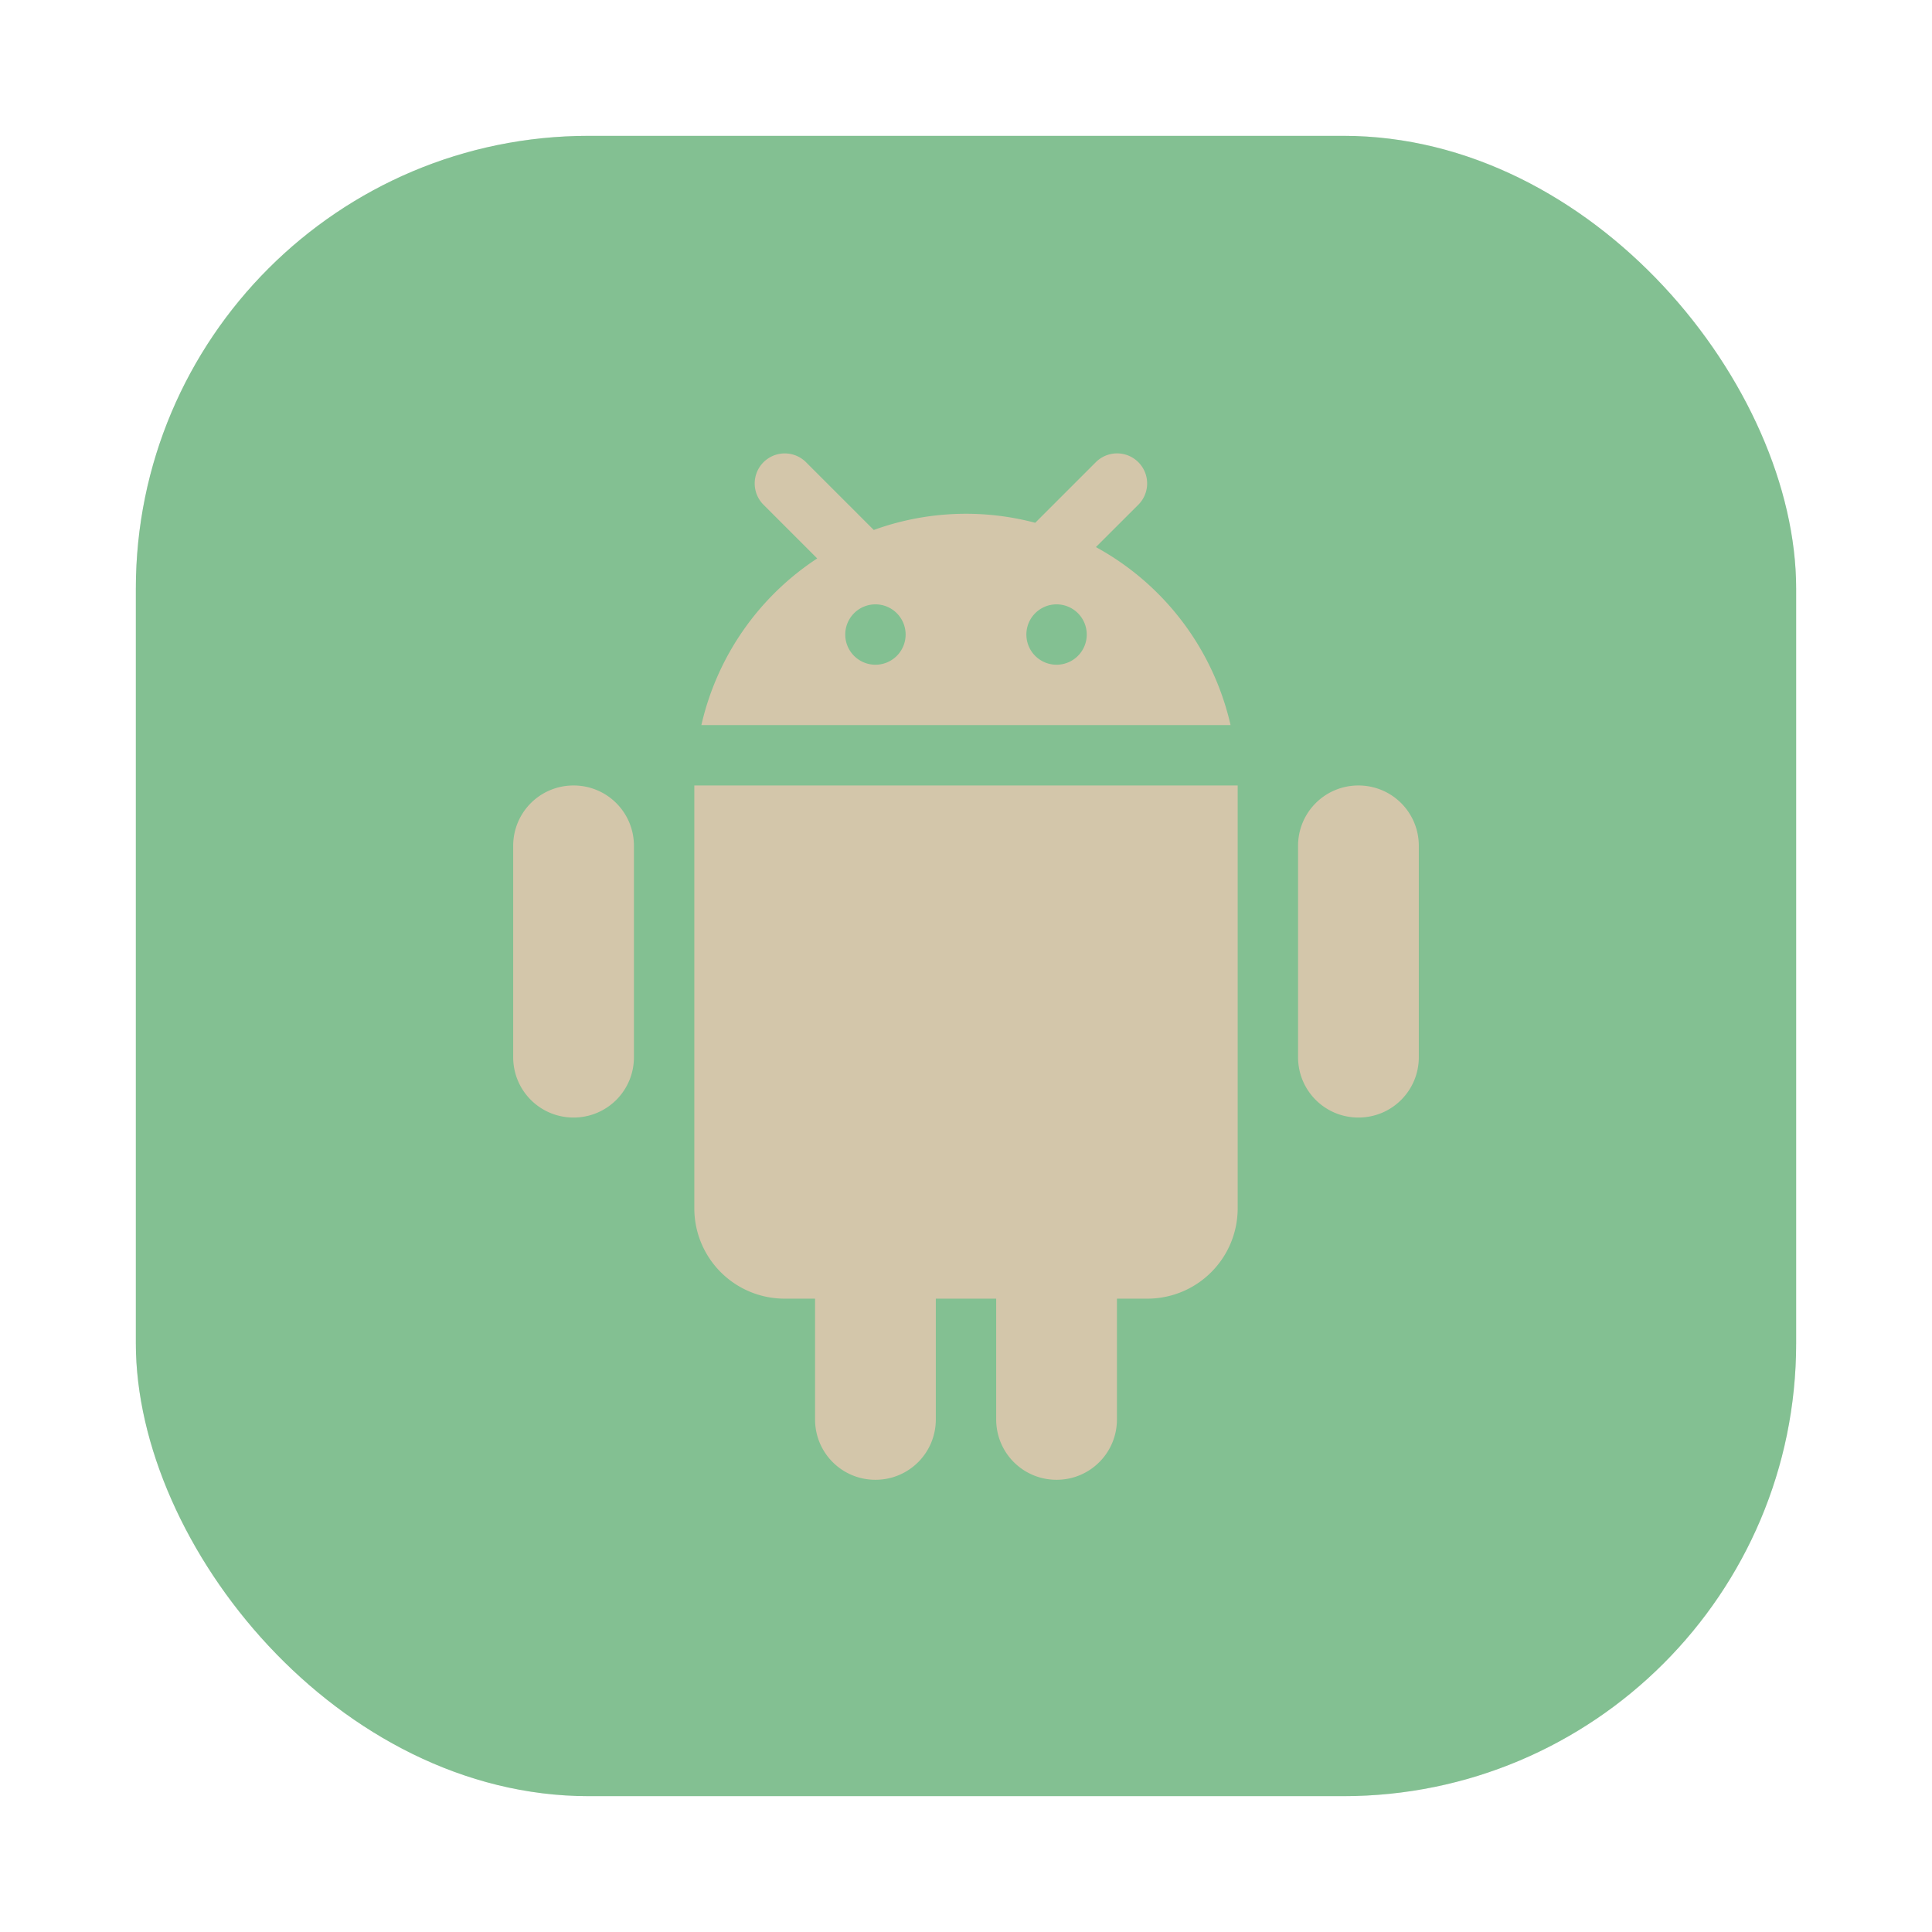 <?xml version="1.0" encoding="UTF-8" standalone="no"?>
<svg
   xmlns:dc="http://purl.org/dc/elements/1.1/"
   xmlns:cc="http://creativecommons.org/ns#"
   xmlns:rdf="http://www.w3.org/1999/02/22-rdf-syntax-ns#"
   xmlns:svg="http://www.w3.org/2000/svg"
   xmlns="http://www.w3.org/2000/svg"
   xmlns:xlink="http://www.w3.org/1999/xlink"
   xmlns:sodipodi="http://sodipodi.sourceforge.net/DTD/sodipodi-0.dtd"
   xmlns:inkscape="http://www.inkscape.org/namespaces/inkscape"
   inkscape:version="1.0 (4035a4fb49, 2020-05-01)"
   sodipodi:docname="anbox.svg"
   id="svg58"
   version="1.1"
   height="64"
   width="64">
  <sodipodi:namedview
     inkscape:current-layer="svg58"
     inkscape:window-maximized="1"
     inkscape:window-y="36"
     inkscape:window-x="0"
     inkscape:cy="33.290027"
     inkscape:cx="27.669054"
     inkscape:zoom="6.2109375"
     showgrid="false"
     id="namedview60"
     inkscape:window-height="964"
     inkscape:window-width="1920"
     inkscape:pageshadow="2"
     inkscape:pageopacity="0"
     guidetolerance="10"
     gridtolerance="10"
     objecttolerance="10"
     borderopacity="1"
     bordercolor="#4f5b58"
     pagecolor="#d3c6aa" />
  <defs
     id="defs18">
    <style
       id="style4"
       type="text/css" />
    <style
       id="style6"
       type="text/css" />
    <style
       id="style8"
       type="text/css" />
    <filter
       color-interpolation-filters="sRGB"
       height="1.048"
       width="1.048"
       y="-.024"
       x="-.024"
       id="filter2761">
      <feGaussianBlur
         id="feGaussianBlur10"
         stdDeviation="0.146" />
    </filter>
    <linearGradient
       gradientUnits="userSpaceOnUse"
       gradientTransform="matrix(3.78 0 0 3.78 -.002 .53)"
       y2="1.17"
       y1="15.576"
       x2="15.65"
       x1="1.331"
       id="linearGradient1024-6">
      <stop
         id="stop13"
         offset="0"
         stop-color="#83c092" />
      <stop
         id="stop15"
         offset="1"
         stop-color="#83c092" />
    </linearGradient>
    <style
       id="style4-75"
       type="text/css" />
    <style
       id="style6-3"
       type="text/css" />
    <style
       id="style8-5"
       type="text/css" />
    <filter
       color-interpolation-filters="sRGB"
       height="1.048"
       width="1.048"
       y="-.024"
       x="-.024"
       id="filter2761-6">
      <feGaussianBlur
         id="feGaussianBlur10-2"
         stdDeviation="0.146" />
    </filter>
    <linearGradient
       gradientUnits="userSpaceOnUse"
       gradientTransform="matrix(3.78,0,0,3.78,85.27,0.531)"
       y2="1.17"
       y1="15.576"
       x2="15.65"
       x1="1.331"
       id="linearGradient1024-6-9">
      <stop
         id="stop13-1"
         offset="0"
         stop-color="#83c092" />
      <stop
         id="stop15-2"
         offset="1"
         stop-color="#83c092" />
    </linearGradient>
    <style
       id="style4-7"
       type="text/css" />
    <style
       id="style6-5"
       type="text/css" />
    <style
       id="style8-3"
       type="text/css" />
    <filter
       color-interpolation-filters="sRGB"
       height="1.048"
       width="1.048"
       y="-.024"
       x="-.024"
       id="filter2761-5">
      <feGaussianBlur
         id="feGaussianBlur10-6"
         stdDeviation="0.146" />
    </filter>
    <linearGradient
       gradientUnits="userSpaceOnUse"
       gradientTransform="matrix(3.78,0,0,3.78,111.787,0.531)"
       y2="1.17"
       y1="15.576"
       x2="15.65"
       x1="1.331"
       id="linearGradient1024-6-2">
      <stop
         id="stop13-9"
         offset="0"
         stop-color="#83c092" />
      <stop
         id="stop15-1"
         offset="1"
         stop-color="#83c092" />
    </linearGradient>
    <linearGradient
       gradientUnits="userSpaceOnUse"
       gradientTransform="matrix(0.275,0,0,0.275,-24.952,-0.325)"
       y2="12.461"
       y1="57.955"
       x2="45.628"
       x1="45.628"
       id="b">
      <stop
         id="stop2"
         offset="0" />
      <stop
         id="stop4"
         offset="1"
         stop-opacity="0" />
    </linearGradient>
    <filter
       inkscape:collect="always"
       style="color-interpolation-filters:sRGB"
       id="filter1057"
       x="-0.027"
       width="1.054"
       y="-0.027"
       height="1.054">
      <feGaussianBlur
         inkscape:collect="always"
         stdDeviation="0.619"
         id="feGaussianBlur1059" />
    </filter>
    <linearGradient
       inkscape:collect="always"
       xlink:href="#linearGradient1051"
       id="linearGradient1053"
       x1="-127"
       y1="60"
       x2="-72"
       y2="5"
       gradientUnits="userSpaceOnUse"
       gradientTransform="translate(131.5,-0.51)" />
    <linearGradient
       inkscape:collect="always"
       id="linearGradient1051">
      <stop
         style="stop-color:#83c092;stop-opacity:1"
         offset="0"
         id="stop1047" />
      <stop
         style="stop-color:#83c092;stop-opacity:1"
         offset="1"
         id="stop1049" />
    </linearGradient>
    <style
       type="text/css"
       id="style872" />
    <style
       type="text/css"
       id="style874" />
    <style
       type="text/css"
       id="style876" />
    <filter
       id="filter2761-3"
       x="-.024"
       y="-.024"
       width="1.048"
       height="1.048"
       color-interpolation-filters="sRGB">
      <feGaussianBlur
         stdDeviation="0.146"
         id="feGaussianBlur878" />
    </filter>
    <linearGradient
       id="linearGradient1024-6-6"
       x1="1.331"
       x2="15.65"
       y1="15.576"
       y2="1.17"
       gradientTransform="matrix(3.78,0,0,3.78,-0.002,0.53)"
       gradientUnits="userSpaceOnUse">
      <stop
         stop-color="#83c092"
         offset="0"
         id="stop881" />
      <stop
         stop-color="#83c092"
         offset="1"
         id="stop883" />
    </linearGradient>
  </defs>
  <rect
     style="opacity:0.3;fill:#1e2326;fill-opacity:1;stroke-width:2.744;stroke-linecap:round;filter:url(#filter1057)"
     id="rect1055"
     width="55"
     height="55"
     x="4.5"
     y="4.5"
     ry="15" />
  <rect
     ry="15"
     y="4.5"
     x="4.5"
     height="55"
     width="55"
     id="rect1045"
     style="fill:url(#linearGradient1053);fill-opacity:1;stroke-width:2.744;stroke-linecap:round" />
  <g
     id="g50"
     stroke-width=".265"
     fill="#495156"
     transform="matrix(3.78 0 0 3.78 86.509 6.508)">
    <g
       id="g28"
       transform="translate(-.027 .007)">
      <circle
         id="circle20"
         r="0"
         cy="-328.38"
         cx="-330.35" />
      <circle
         id="circle22"
         r="0"
         cy="-326.25"
         cx="-312.11" />
      <circle
         id="circle24"
         r="0"
         cy="-333.07"
         cx="-306.02" />
      <circle
         id="circle26"
         r="0"
         cy="-326.01"
         cx="-308.84" />
    </g>
    <g
       id="g38"
       transform="translate(-.027 .007)">
      <circle
         id="circle30"
         r="0"
         cy="-328.38"
         cx="-330.35" />
      <circle
         id="circle32"
         r="0"
         cy="-326.25"
         cx="-312.11" />
      <circle
         id="circle34"
         r="0"
         cy="-333.07"
         cx="-306.02" />
      <circle
         id="circle36"
         r="0"
         cy="-326.01"
         cx="-308.84" />
    </g>
    <g
       id="g48"
       transform="translate(-.027 .006)">
      <circle
         id="circle40"
         r="0"
         cy="-328.38"
         cx="-330.35" />
      <circle
         id="circle42"
         r="0"
         cy="-326.25"
         cx="-312.11" />
      <circle
         id="circle44"
         r="0"
         cy="-333.07"
         cx="-306.02" />
      <circle
         id="circle46"
         r="0"
         cy="-326.01"
         cx="-308.84" />
    </g>
  </g>
  <path
     id="path56"
     fill="#d3c6aa"
     d="m25.996 15.02a0.996 0.996 0 0 0-0.695 1.709l1.77 1.77a8.99 8.99 0 0 0-3.837 5.52h17.53a8.993 8.993 0 0 0-4.461-5.896l1.396-1.394a0.996 0.996 0 0 0-0.695-1.71 0.996 0.996 0 0 0-0.713 0.301l-1.998 1.998a8.96 8.96 0 0 0-5.348 0.238l-2.236-2.236a0.996 0.996 0 0 0-0.713-0.3zm3.004 5a1 1 0 0 1 1 1 1 1 0 0 1-1 1 1 1 0 0 1-1-1 1 1 0 0 1 1-1zm6 0a1 1 0 0 1 1 1 1 1 0 0 1-1 1 1 1 0 0 1-1-1 1 1 0 0 1 1-1zm-16 6c-1.108 0-2 0.892-2 2v7c0 1.108 0.892 2 2 2s2-0.892 2-2v-7c0-1.108-0.892-2-2-2zm4 0v14c0 1.662 1.338 3 3 3h1v4c0 1.108 0.892 2 2 2s2-0.892 2-2v-4h2v4c0 1.108 0.892 2 2 2s2-0.892 2-2v-4h1c1.662 0 3-1.338 3-3v-14zm22 0c-1.108 0-2 0.892-2 2v7c0 1.108 0.892 2 2 2s2-0.892 2-2v-7c0-1.108-0.892-2-2-2z" />
  <g
     transform="translate(69.123)"
     fill="#495156"
     id="g60">
    <circle
       cx="-1248.7"
       cy="-1241.6"
       r="0"
       id="circle20-7" />
    <circle
       cx="-149.15"
       cy="23.855"
       r="0"
       fill-rule="evenodd"
       id="circle22-0" />
    <circle
       cx="-1150.9"
       cy="-1256.6"
       r="0"
       id="circle24-9" />
    <circle
       cx="-51.327"
       cy="8.874"
       r="0"
       fill-rule="evenodd"
       id="circle26-3" />
    <g
       transform="matrix(3.78,0,0,3.78,167.86,4.61)"
       stroke-width="0.265"
       id="g58">
      <g
         transform="translate(-0.027,0.007)"
         id="g36">
        <circle
           cx="-330.35"
           cy="-328.38"
           r="0"
           id="circle28" />
        <circle
           cx="-312.11"
           cy="-326.25"
           r="0"
           id="circle30-60" />
        <circle
           cx="-306.02"
           cy="-333.07"
           r="0"
           id="circle32-6" />
        <circle
           cx="-308.84"
           cy="-326.01"
           r="0"
           id="circle34-2" />
      </g>
      <g
         transform="translate(-0.027,0.007)"
         id="g46">
        <circle
           cx="-330.35"
           cy="-328.38"
           r="0"
           id="circle38" />
        <circle
           cx="-312.11"
           cy="-326.25"
           r="0"
           id="circle40-6" />
        <circle
           cx="-306.02"
           cy="-333.07"
           r="0"
           id="circle42-1" />
        <circle
           cx="-308.84"
           cy="-326.01"
           r="0"
           id="circle44-8" />
      </g>
      <g
         transform="translate(-0.027,0.006)"
         id="g56">
        <circle
           cx="-330.35"
           cy="-328.38"
           r="0"
           id="circle48" />
        <circle
           cx="-312.11"
           cy="-326.25"
           r="0"
           id="circle50" />
        <circle
           cx="-306.02"
           cy="-333.07"
           r="0"
           id="circle52" />
        <circle
           cx="-308.84"
           cy="-326.01"
           r="0"
           id="circle54" />
      </g>
    </g>
  </g>
  <g
     transform="translate(69.123)"
     id="g64"
     fill="#495156">
    <circle
       id="circle20-2"
       r="0"
       cy="-1241.6"
       cx="-1248.7" />
    <circle
       id="circle22-7"
       fill-rule="evenodd"
       r="0"
       cy="23.855"
       cx="-149.15" />
    <circle
       id="circle24-0"
       r="0"
       cy="-1241.6"
       cx="-1248.7" />
    <circle
       id="circle26-9"
       fill-rule="evenodd"
       r="0"
       cy="23.855"
       cx="-149.15" />
    <circle
       id="circle28-3"
       r="0"
       cy="-1256.6"
       cx="-1150.9" />
    <circle
       id="circle30-6"
       fill-rule="evenodd"
       r="0"
       cy="8.874"
       cx="-51.327" />
    <g
       id="g62"
       stroke-width="0.265"
       transform="matrix(3.78,0,0,3.78,167.86,4.61)">
      <g
         id="g40"
         transform="translate(-0.027,0.007)">
        <circle
           id="circle32-0"
           r="0"
           cy="-328.38"
           cx="-330.35" />
        <circle
           id="circle34-6"
           r="0"
           cy="-326.25"
           cx="-312.11" />
        <circle
           id="circle36-7"
           r="0"
           cy="-333.07"
           cx="-306.02" />
        <circle
           id="circle38-2"
           r="0"
           cy="-326.01"
           cx="-308.84" />
      </g>
      <g
         id="g50-9"
         transform="translate(-0.027,0.007)">
        <circle
           id="circle42-6"
           r="0"
           cy="-328.38"
           cx="-330.35" />
        <circle
           id="circle44-1"
           r="0"
           cy="-326.25"
           cx="-312.11" />
        <circle
           id="circle46-2"
           r="0"
           cy="-333.07"
           cx="-306.02" />
        <circle
           id="circle48-8"
           r="0"
           cy="-326.01"
           cx="-308.84" />
      </g>
      <g
         id="g60-7"
         transform="translate(-0.027,0.006)">
        <circle
           id="circle52-9"
           r="0"
           cy="-328.38"
           cx="-330.35" />
        <circle
           id="circle54-2"
           r="0"
           cy="-326.25"
           cx="-312.11" />
        <circle
           id="circle56"
           r="0"
           cy="-333.07"
           cx="-306.02" />
        <circle
           id="circle58"
           r="0"
           cy="-326.01"
           cx="-308.84" />
      </g>
    </g>
  </g>
</svg>
